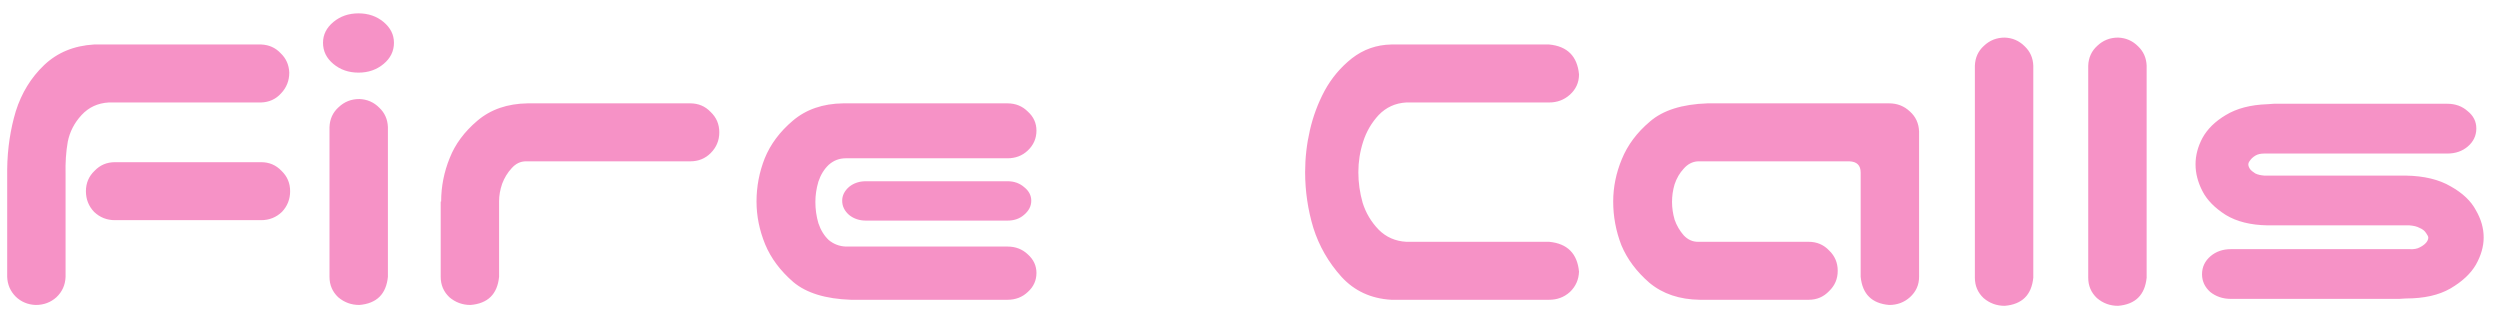 <svg width="79" height="10" viewBox="0 0 79 10" fill="none" xmlns="http://www.w3.org/2000/svg">
<path opacity="0.5" d="M1.129 9.637C0.883 9.628 0.673 9.541 0.5 9.377C0.327 9.204 0.236 8.994 0.227 8.748V5.344C0.236 4.697 0.327 4.086 0.5 3.512C0.682 2.938 0.979 2.454 1.389 2.062C1.808 1.661 2.337 1.443 2.975 1.406H8.252C8.498 1.415 8.703 1.507 8.867 1.68C9.04 1.844 9.132 2.049 9.141 2.295C9.141 2.55 9.054 2.769 8.881 2.951C8.717 3.133 8.507 3.229 8.252 3.238H3.439C3.093 3.257 2.806 3.389 2.578 3.635C2.35 3.881 2.204 4.163 2.141 4.482C2.086 4.792 2.063 5.134 2.072 5.508V8.748C2.063 9.003 1.967 9.217 1.785 9.391C1.603 9.555 1.384 9.637 1.129 9.637ZM2.715 6.041C2.715 5.786 2.806 5.572 2.988 5.398C3.161 5.216 3.376 5.125 3.631 5.125H8.252C8.507 5.125 8.721 5.216 8.895 5.398C9.077 5.572 9.168 5.786 9.168 6.041C9.168 6.296 9.081 6.515 8.908 6.697C8.726 6.87 8.507 6.957 8.252 6.957H3.631C3.376 6.957 3.157 6.87 2.975 6.697C2.801 6.515 2.715 6.296 2.715 6.041ZM11.355 3.129C11.602 3.138 11.811 3.229 11.984 3.402C12.158 3.566 12.249 3.771 12.258 4.018V8.748C12.203 9.295 11.902 9.591 11.355 9.637C11.1 9.637 10.877 9.555 10.685 9.391C10.503 9.217 10.412 9.003 10.412 8.748V4.018C10.421 3.762 10.517 3.553 10.699 3.389C10.882 3.215 11.1 3.129 11.355 3.129ZM10.207 1.352C10.207 1.096 10.316 0.878 10.535 0.695C10.754 0.513 11.018 0.422 11.328 0.422C11.638 0.422 11.902 0.513 12.121 0.695C12.34 0.878 12.449 1.096 12.449 1.352C12.449 1.616 12.34 1.839 12.121 2.021C11.902 2.204 11.638 2.295 11.328 2.295C11.018 2.295 10.754 2.204 10.535 2.021C10.316 1.839 10.207 1.616 10.207 1.352ZM14.213 4.988C14.386 4.551 14.678 4.159 15.088 3.812C15.507 3.457 16.036 3.275 16.674 3.266H21.814C22.07 3.266 22.284 3.357 22.457 3.539C22.639 3.712 22.73 3.926 22.73 4.182C22.73 4.437 22.639 4.656 22.457 4.838C22.284 5.011 22.07 5.098 21.814 5.098H16.619C16.446 5.098 16.296 5.171 16.168 5.316C16.04 5.453 15.94 5.617 15.867 5.809C15.803 6 15.771 6.182 15.771 6.355V8.748C15.717 9.295 15.416 9.591 14.869 9.637C14.614 9.637 14.391 9.555 14.199 9.391C14.017 9.217 13.926 9.003 13.926 8.748V6.369H13.94C13.94 5.895 14.031 5.435 14.213 4.988ZM26.887 9.473C26.085 9.445 25.479 9.258 25.068 8.912C24.658 8.557 24.362 8.16 24.18 7.723C23.997 7.276 23.906 6.825 23.906 6.369C23.906 5.895 23.993 5.439 24.166 5.002C24.348 4.555 24.645 4.159 25.055 3.812C25.474 3.457 26.003 3.275 26.641 3.266H31.836C32.091 3.266 32.305 3.352 32.478 3.525C32.661 3.689 32.752 3.89 32.752 4.127C32.752 4.373 32.661 4.583 32.478 4.756C32.305 4.92 32.091 5.002 31.836 5.002H26.723C26.522 5.002 26.344 5.07 26.189 5.207C26.044 5.344 25.934 5.521 25.861 5.74C25.797 5.959 25.766 6.173 25.766 6.383C25.766 6.611 25.797 6.834 25.861 7.053C25.934 7.271 26.044 7.449 26.189 7.586C26.344 7.714 26.522 7.782 26.723 7.791H31.836C32.091 7.791 32.305 7.873 32.478 8.037C32.661 8.201 32.752 8.397 32.752 8.625C32.752 8.862 32.661 9.062 32.478 9.227C32.305 9.391 32.091 9.473 31.836 9.473H26.887ZM32.588 6.342C32.588 6.515 32.51 6.665 32.355 6.793C32.219 6.911 32.046 6.971 31.836 6.971H27.365C27.156 6.971 26.978 6.911 26.832 6.793C26.686 6.665 26.613 6.515 26.613 6.342C26.613 6.178 26.686 6.032 26.832 5.904C26.978 5.786 27.156 5.727 27.365 5.727H31.836C32.046 5.727 32.223 5.79 32.369 5.918C32.515 6.036 32.588 6.178 32.588 6.342ZM44.441 3.238C44.095 3.257 43.803 3.389 43.566 3.635C43.339 3.881 43.175 4.163 43.074 4.482C42.974 4.792 42.924 5.111 42.924 5.439C42.924 5.768 42.969 6.091 43.06 6.41C43.161 6.729 43.329 7.012 43.566 7.258C43.803 7.495 44.095 7.622 44.441 7.641H48.953C49.527 7.695 49.842 8.01 49.897 8.584C49.887 8.839 49.792 9.053 49.609 9.227C49.427 9.391 49.208 9.473 48.953 9.473H44.592H43.963C43.325 9.436 42.801 9.195 42.391 8.748C41.98 8.292 41.684 7.777 41.502 7.203C41.329 6.629 41.242 6.041 41.242 5.439C41.242 4.993 41.292 4.551 41.393 4.113C41.493 3.676 41.648 3.261 41.857 2.869C42.076 2.468 42.363 2.126 42.719 1.844C43.083 1.561 43.498 1.415 43.963 1.406H44.223H48.953C49.527 1.461 49.842 1.775 49.897 2.35C49.897 2.605 49.801 2.819 49.609 2.992C49.427 3.156 49.208 3.238 48.953 3.238H44.441ZM58.797 8.748V5.453C58.797 5.225 58.678 5.107 58.441 5.098H53.656C53.483 5.107 53.333 5.184 53.205 5.33C53.078 5.467 52.982 5.631 52.918 5.822C52.863 6.005 52.836 6.191 52.836 6.383C52.836 6.565 52.863 6.752 52.918 6.943C52.982 7.126 53.078 7.29 53.205 7.436C53.333 7.572 53.483 7.641 53.656 7.641H57.156C57.411 7.641 57.626 7.732 57.799 7.914C57.981 8.087 58.072 8.301 58.072 8.557C58.072 8.812 57.981 9.026 57.799 9.199C57.626 9.382 57.411 9.473 57.156 9.473H53.711C53.073 9.464 52.544 9.286 52.125 8.939C51.715 8.584 51.419 8.188 51.236 7.75C51.063 7.303 50.977 6.843 50.977 6.369C50.977 5.913 51.068 5.467 51.25 5.029C51.432 4.583 51.728 4.186 52.139 3.84C52.549 3.484 53.155 3.293 53.957 3.266H59.699C59.954 3.266 60.173 3.352 60.355 3.525C60.538 3.689 60.633 3.899 60.643 4.154V8.748C60.643 9.003 60.547 9.217 60.355 9.391C60.173 9.555 59.954 9.637 59.699 9.637C59.152 9.591 58.852 9.295 58.797 8.748ZM63.35 1.188C63.596 1.197 63.805 1.288 63.978 1.461C64.152 1.625 64.243 1.83 64.252 2.076V8.775C64.197 9.322 63.897 9.618 63.35 9.664C63.094 9.664 62.871 9.582 62.68 9.418C62.497 9.245 62.406 9.031 62.406 8.775V2.076C62.415 1.821 62.511 1.611 62.693 1.447C62.876 1.274 63.094 1.188 63.35 1.188ZM66.932 1.188C67.178 1.197 67.387 1.288 67.561 1.461C67.734 1.625 67.825 1.83 67.834 2.076V8.775C67.779 9.322 67.478 9.618 66.932 9.664C66.676 9.664 66.453 9.582 66.262 9.418C66.079 9.245 65.988 9.031 65.988 8.775V2.076C65.997 1.821 66.093 1.611 66.275 1.447C66.458 1.274 66.676 1.188 66.932 1.188ZM78.252 4.059C78.252 4.286 78.161 4.478 77.978 4.633C77.805 4.779 77.591 4.852 77.336 4.852H71.553C71.434 4.852 71.338 4.874 71.266 4.92C71.193 4.965 71.138 5.016 71.102 5.07C71.065 5.116 71.047 5.157 71.047 5.193C71.047 5.239 71.065 5.289 71.102 5.344C71.138 5.389 71.193 5.435 71.266 5.48C71.338 5.517 71.434 5.54 71.553 5.549H76.023C76.598 5.558 77.072 5.672 77.445 5.891C77.819 6.1 78.083 6.351 78.238 6.643C78.402 6.925 78.484 7.212 78.484 7.504C78.484 7.786 78.402 8.074 78.238 8.365C78.074 8.648 77.805 8.898 77.432 9.117C77.067 9.327 76.598 9.432 76.023 9.432C75.923 9.441 75.85 9.445 75.805 9.445H70.5C70.245 9.445 70.026 9.372 69.844 9.227C69.671 9.072 69.584 8.885 69.584 8.666C69.584 8.438 69.675 8.247 69.857 8.092C70.031 7.946 70.245 7.873 70.5 7.873H76.133C76.269 7.882 76.379 7.864 76.461 7.818C76.552 7.773 76.62 7.723 76.666 7.668C76.712 7.613 76.734 7.559 76.734 7.504C76.734 7.477 76.712 7.431 76.666 7.367C76.62 7.294 76.552 7.24 76.461 7.203C76.379 7.158 76.269 7.13 76.133 7.121H71.648C71.12 7.112 70.682 7.003 70.336 6.793C69.99 6.574 69.743 6.324 69.598 6.041C69.452 5.758 69.379 5.476 69.379 5.193C69.379 4.911 69.452 4.633 69.598 4.359C69.753 4.077 69.999 3.835 70.336 3.635C70.682 3.425 71.12 3.311 71.648 3.293C71.74 3.284 71.808 3.279 71.853 3.279H77.336C77.591 3.279 77.805 3.357 77.978 3.512C78.161 3.658 78.252 3.84 78.252 4.059Z" fill="#EF268E"/>
</svg>

